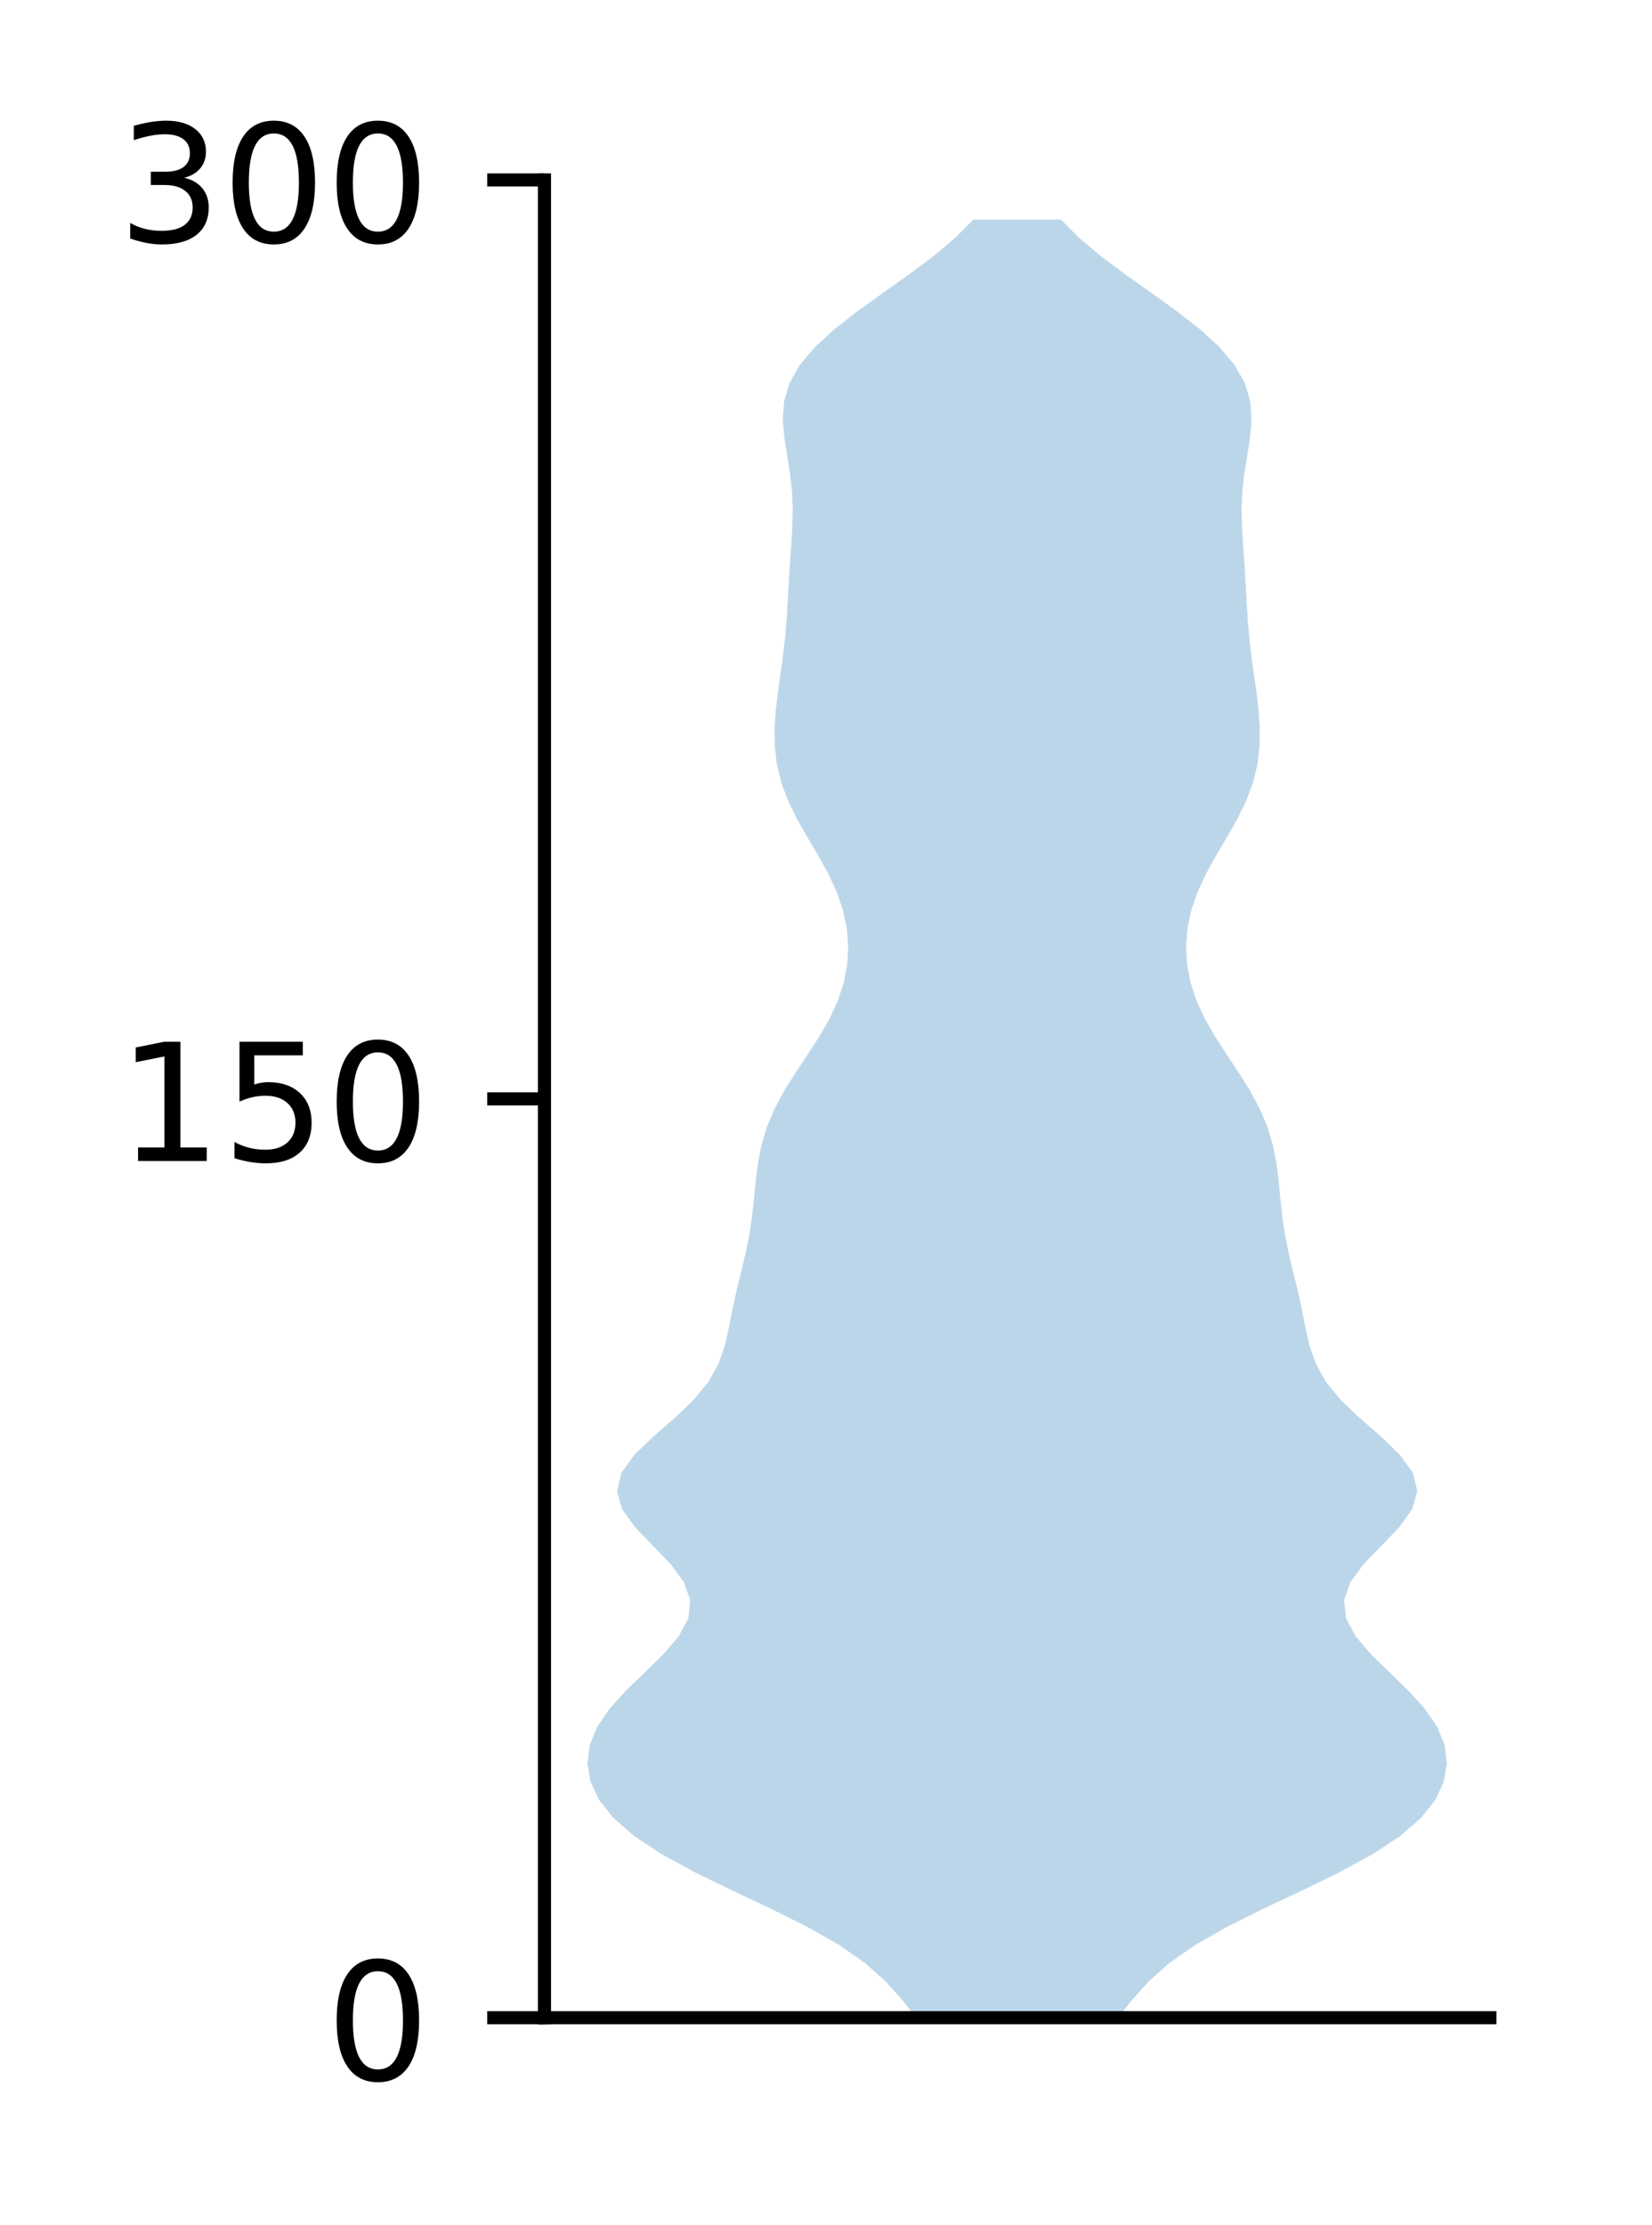 <?xml version="1.0" encoding="utf-8" standalone="no"?>
<!DOCTYPE svg PUBLIC "-//W3C//DTD SVG 1.1//EN"
  "http://www.w3.org/Graphics/SVG/1.1/DTD/svg11.dtd">
<!-- Created with matplotlib (http://matplotlib.org/) -->
<svg height="136pt" version="1.1" viewBox="0 0 101 136" width="101pt" xmlns="http://www.w3.org/2000/svg" xmlns:xlink="http://www.w3.org/1999/xlink">
 <defs>
  <style type="text/css">
*{stroke-linecap:butt;stroke-linejoin:round;}
  </style>
 </defs>
 <g id="figure_1">
  <g id="patch_1">
   <path d="M 0 136.398 
L 101.787 136.398 
L 101.787 0 
L 0 0 
z
" style="fill:#ffffff;"/>
  </g>
  <g id="axes_1">
   <g id="patch_2">
    <path d="M 33.288 123.319 
L 91.088 123.319 
L 91.088 10.999 
L 33.288 10.999 
z
" style="fill:#ffffff;"/>
   </g>
   <g id="PolyCollection_1">
    <path clip-path="url(#p264839a187)" d="M 68.354 123.319 
L 56.021 123.319 
L 55.142 122.209 
L 54.145 121.099 
L 52.901 119.989 
L 51.313 118.879 
L 49.364 117.769 
L 47.134 116.659 
L 44.782 115.549 
L 42.498 114.439 
L 40.457 113.328 
L 38.775 112.218 
L 37.498 111.108 
L 36.618 109.998 
L 36.1 108.888 
L 35.915 107.778 
L 36.049 106.668 
L 36.5 105.558 
L 37.254 104.448 
L 38.257 103.338 
L 39.406 102.228 
L 40.545 101.117 
L 41.494 100.007 
L 42.085 98.897 
L 42.197 97.787 
L 41.803 96.677 
L 40.977 95.567 
L 39.902 94.457 
L 38.832 93.347 
L 38.034 92.237 
L 37.722 91.127 
L 37.99 90.017 
L 38.79 88.906 
L 39.947 87.796 
L 41.223 86.686 
L 42.391 85.576 
L 43.304 84.466 
L 43.925 83.356 
L 44.31 82.246 
L 44.563 81.136 
L 44.783 80.026 
L 45.025 78.916 
L 45.295 77.806 
L 45.562 76.695 
L 45.791 75.585 
L 45.962 74.475 
L 46.085 73.365 
L 46.193 72.255 
L 46.329 71.145 
L 46.541 70.035 
L 46.868 68.925 
L 47.329 67.815 
L 47.922 66.705 
L 48.616 65.595 
L 49.355 64.484 
L 50.076 63.374 
L 50.714 62.264 
L 51.226 61.154 
L 51.59 60.044 
L 51.799 58.934 
L 51.859 57.824 
L 51.77 56.714 
L 51.532 55.604 
L 51.147 54.494 
L 50.63 53.384 
L 50.015 52.274 
L 49.357 51.163 
L 48.725 50.053 
L 48.181 48.943 
L 47.766 47.833 
L 47.497 46.723 
L 47.368 45.613 
L 47.356 44.503 
L 47.431 43.393 
L 47.563 42.283 
L 47.72 41.173 
L 47.873 40.063 
L 47.999 38.952 
L 48.093 37.842 
L 48.161 36.732 
L 48.221 35.622 
L 48.29 34.512 
L 48.369 33.402 
L 48.438 32.292 
L 48.467 31.182 
L 48.425 30.072 
L 48.303 28.962 
L 48.125 27.852 
L 47.949 26.741 
L 47.857 25.631 
L 47.937 24.521 
L 48.269 23.411 
L 48.9 22.301 
L 49.842 21.191 
L 51.061 20.081 
L 52.492 18.971 
L 54.041 17.861 
L 55.604 16.751 
L 57.085 15.641 
L 58.406 14.53 
L 59.514 13.42 
L 64.861 13.42 
L 64.861 13.42 
L 65.969 14.53 
L 67.29 15.641 
L 68.771 16.751 
L 70.334 17.861 
L 71.883 18.971 
L 73.314 20.081 
L 74.533 21.191 
L 75.475 22.301 
L 76.106 23.411 
L 76.438 24.521 
L 76.518 25.631 
L 76.426 26.741 
L 76.25 27.852 
L 76.072 28.962 
L 75.95 30.072 
L 75.908 31.182 
L 75.937 32.292 
L 76.006 33.402 
L 76.085 34.512 
L 76.154 35.622 
L 76.214 36.732 
L 76.282 37.842 
L 76.376 38.952 
L 76.502 40.063 
L 76.655 41.173 
L 76.812 42.283 
L 76.944 43.393 
L 77.019 44.503 
L 77.007 45.613 
L 76.878 46.723 
L 76.609 47.833 
L 76.194 48.943 
L 75.65 50.053 
L 75.018 51.163 
L 74.36 52.274 
L 73.745 53.384 
L 73.228 54.494 
L 72.843 55.604 
L 72.605 56.714 
L 72.516 57.824 
L 72.576 58.934 
L 72.785 60.044 
L 73.149 61.154 
L 73.661 62.264 
L 74.299 63.374 
L 75.02 64.484 
L 75.759 65.595 
L 76.453 66.705 
L 77.046 67.815 
L 77.507 68.925 
L 77.834 70.035 
L 78.046 71.145 
L 78.182 72.255 
L 78.29 73.365 
L 78.413 74.475 
L 78.584 75.585 
L 78.813 76.695 
L 79.08 77.806 
L 79.35 78.916 
L 79.592 80.026 
L 79.812 81.136 
L 80.065 82.246 
L 80.45 83.356 
L 81.071 84.466 
L 81.984 85.576 
L 83.152 86.686 
L 84.428 87.796 
L 85.585 88.906 
L 86.385 90.017 
L 86.653 91.127 
L 86.341 92.237 
L 85.543 93.347 
L 84.473 94.457 
L 83.398 95.567 
L 82.572 96.677 
L 82.178 97.787 
L 82.29 98.897 
L 82.881 100.007 
L 83.83 101.117 
L 84.969 102.228 
L 86.118 103.338 
L 87.121 104.448 
L 87.875 105.558 
L 88.326 106.668 
L 88.46 107.778 
L 88.275 108.888 
L 87.757 109.998 
L 86.877 111.108 
L 85.6 112.218 
L 83.918 113.328 
L 81.877 114.439 
L 79.593 115.549 
L 77.241 116.659 
L 75.011 117.769 
L 73.062 118.879 
L 71.474 119.989 
L 70.23 121.099 
L 69.233 122.209 
L 68.354 123.319 
z
" style="fill:#1f77b4;fill-opacity:0.3;"/>
   </g>
   <g id="matplotlib.axis_1"/>
   <g id="matplotlib.axis_2">
    <g id="ytick_1">
     <g id="line2d_1">
      <defs>
       <path d="M 0 0 
L -3.5 0 
" id="mc1765facdc" style="stroke:#000000;stroke-width:0.8;"/>
      </defs>
      <g>
       <use style="stroke:#000000;stroke-width:0.8;" x="33.288" xlink:href="#mc1765facdc" y="123.319"/>
      </g>
     </g>
     <g id="text_1">
      <!-- 0 -->
      <defs>
       <path d="M 31.781 66.406 
Q 24.172 66.406 20.328 58.906 
Q 16.5 51.422 16.5 36.375 
Q 16.5 21.391 20.328 13.891 
Q 24.172 6.391 31.781 6.391 
Q 39.453 6.391 43.281 13.891 
Q 47.125 21.391 47.125 36.375 
Q 47.125 51.422 43.281 58.906 
Q 39.453 66.406 31.781 66.406 
z
M 31.781 74.219 
Q 44.047 74.219 50.516 64.516 
Q 56.984 54.828 56.984 36.375 
Q 56.984 17.969 50.516 8.266 
Q 44.047 -1.422 31.781 -1.422 
Q 19.531 -1.422 13.062 8.266 
Q 6.594 17.969 6.594 36.375 
Q 6.594 54.828 13.062 64.516 
Q 19.531 74.219 31.781 74.219 
z
" id="DejaVuSans-30"/>
      </defs>
      <g transform="translate(19.925 127.118)scale(0.1 -0.1)">
       <use xlink:href="#DejaVuSans-30"/>
      </g>
     </g>
    </g>
    <g id="ytick_2">
     <g id="line2d_2">
      <g>
       <use style="stroke:#000000;stroke-width:0.8;" x="33.288" xlink:href="#mc1765facdc" y="67.159"/>
      </g>
     </g>
     <g id="text_2">
      <!-- 150 -->
      <defs>
       <path d="M 12.406 8.297 
L 28.516 8.297 
L 28.516 63.922 
L 10.984 60.406 
L 10.984 69.391 
L 28.422 72.906 
L 38.281 72.906 
L 38.281 8.297 
L 54.391 8.297 
L 54.391 0 
L 12.406 0 
z
" id="DejaVuSans-31"/>
       <path d="M 10.797 72.906 
L 49.516 72.906 
L 49.516 64.594 
L 19.828 64.594 
L 19.828 46.734 
Q 21.969 47.469 24.109 47.828 
Q 26.266 48.188 28.422 48.188 
Q 40.625 48.188 47.75 41.5 
Q 54.891 34.812 54.891 23.391 
Q 54.891 11.625 47.562 5.094 
Q 40.234 -1.422 26.906 -1.422 
Q 22.312 -1.422 17.547 -0.641 
Q 12.797 0.141 7.719 1.703 
L 7.719 11.625 
Q 12.109 9.234 16.797 8.062 
Q 21.484 6.891 26.703 6.891 
Q 35.156 6.891 40.078 11.328 
Q 45.016 15.766 45.016 23.391 
Q 45.016 31 40.078 35.438 
Q 35.156 39.891 26.703 39.891 
Q 22.75 39.891 18.812 39.016 
Q 14.891 38.141 10.797 36.281 
z
" id="DejaVuSans-35"/>
      </defs>
      <g transform="translate(7.2 70.958)scale(0.1 -0.1)">
       <use xlink:href="#DejaVuSans-31"/>
       <use x="63.623" xlink:href="#DejaVuSans-35"/>
       <use x="127.246" xlink:href="#DejaVuSans-30"/>
      </g>
     </g>
    </g>
    <g id="ytick_3">
     <g id="line2d_3">
      <g>
       <use style="stroke:#000000;stroke-width:0.8;" x="33.288" xlink:href="#mc1765facdc" y="10.999"/>
      </g>
     </g>
     <g id="text_3">
      <!-- 300 -->
      <defs>
       <path d="M 40.578 39.312 
Q 47.656 37.797 51.625 33 
Q 55.609 28.219 55.609 21.188 
Q 55.609 10.406 48.188 4.484 
Q 40.766 -1.422 27.094 -1.422 
Q 22.516 -1.422 17.656 -0.516 
Q 12.797 0.391 7.625 2.203 
L 7.625 11.719 
Q 11.719 9.328 16.594 8.109 
Q 21.484 6.891 26.812 6.891 
Q 36.078 6.891 40.938 10.547 
Q 45.797 14.203 45.797 21.188 
Q 45.797 27.641 41.281 31.266 
Q 36.766 34.906 28.719 34.906 
L 20.219 34.906 
L 20.219 43.016 
L 29.109 43.016 
Q 36.375 43.016 40.234 45.922 
Q 44.094 48.828 44.094 54.297 
Q 44.094 59.906 40.109 62.906 
Q 36.141 65.922 28.719 65.922 
Q 24.656 65.922 20.016 65.031 
Q 15.375 64.156 9.812 62.312 
L 9.812 71.094 
Q 15.438 72.656 20.344 73.438 
Q 25.25 74.219 29.594 74.219 
Q 40.828 74.219 47.359 69.109 
Q 53.906 64.016 53.906 55.328 
Q 53.906 49.266 50.438 45.094 
Q 46.969 40.922 40.578 39.312 
z
" id="DejaVuSans-33"/>
      </defs>
      <g transform="translate(7.2 14.798)scale(0.1 -0.1)">
       <use xlink:href="#DejaVuSans-33"/>
       <use x="63.623" xlink:href="#DejaVuSans-30"/>
       <use x="127.246" xlink:href="#DejaVuSans-30"/>
      </g>
     </g>
    </g>
   </g>
   <g id="patch_3">
    <path d="M 33.288 123.319 
L 33.288 10.999 
" style="fill:none;stroke:#000000;stroke-linecap:square;stroke-linejoin:miter;stroke-width:0.8;"/>
   </g>
   <g id="patch_4">
    <path d="M 33.288 123.319 
L 91.088 123.319 
" style="fill:none;stroke:#000000;stroke-linecap:square;stroke-linejoin:miter;stroke-width:0.8;"/>
   </g>
  </g>
 </g>
 <defs>
  <clipPath id="p264839a187">
   <rect height="112.32" width="57.8" x="33.288" y="10.999"/>
  </clipPath>
 </defs>
</svg>
